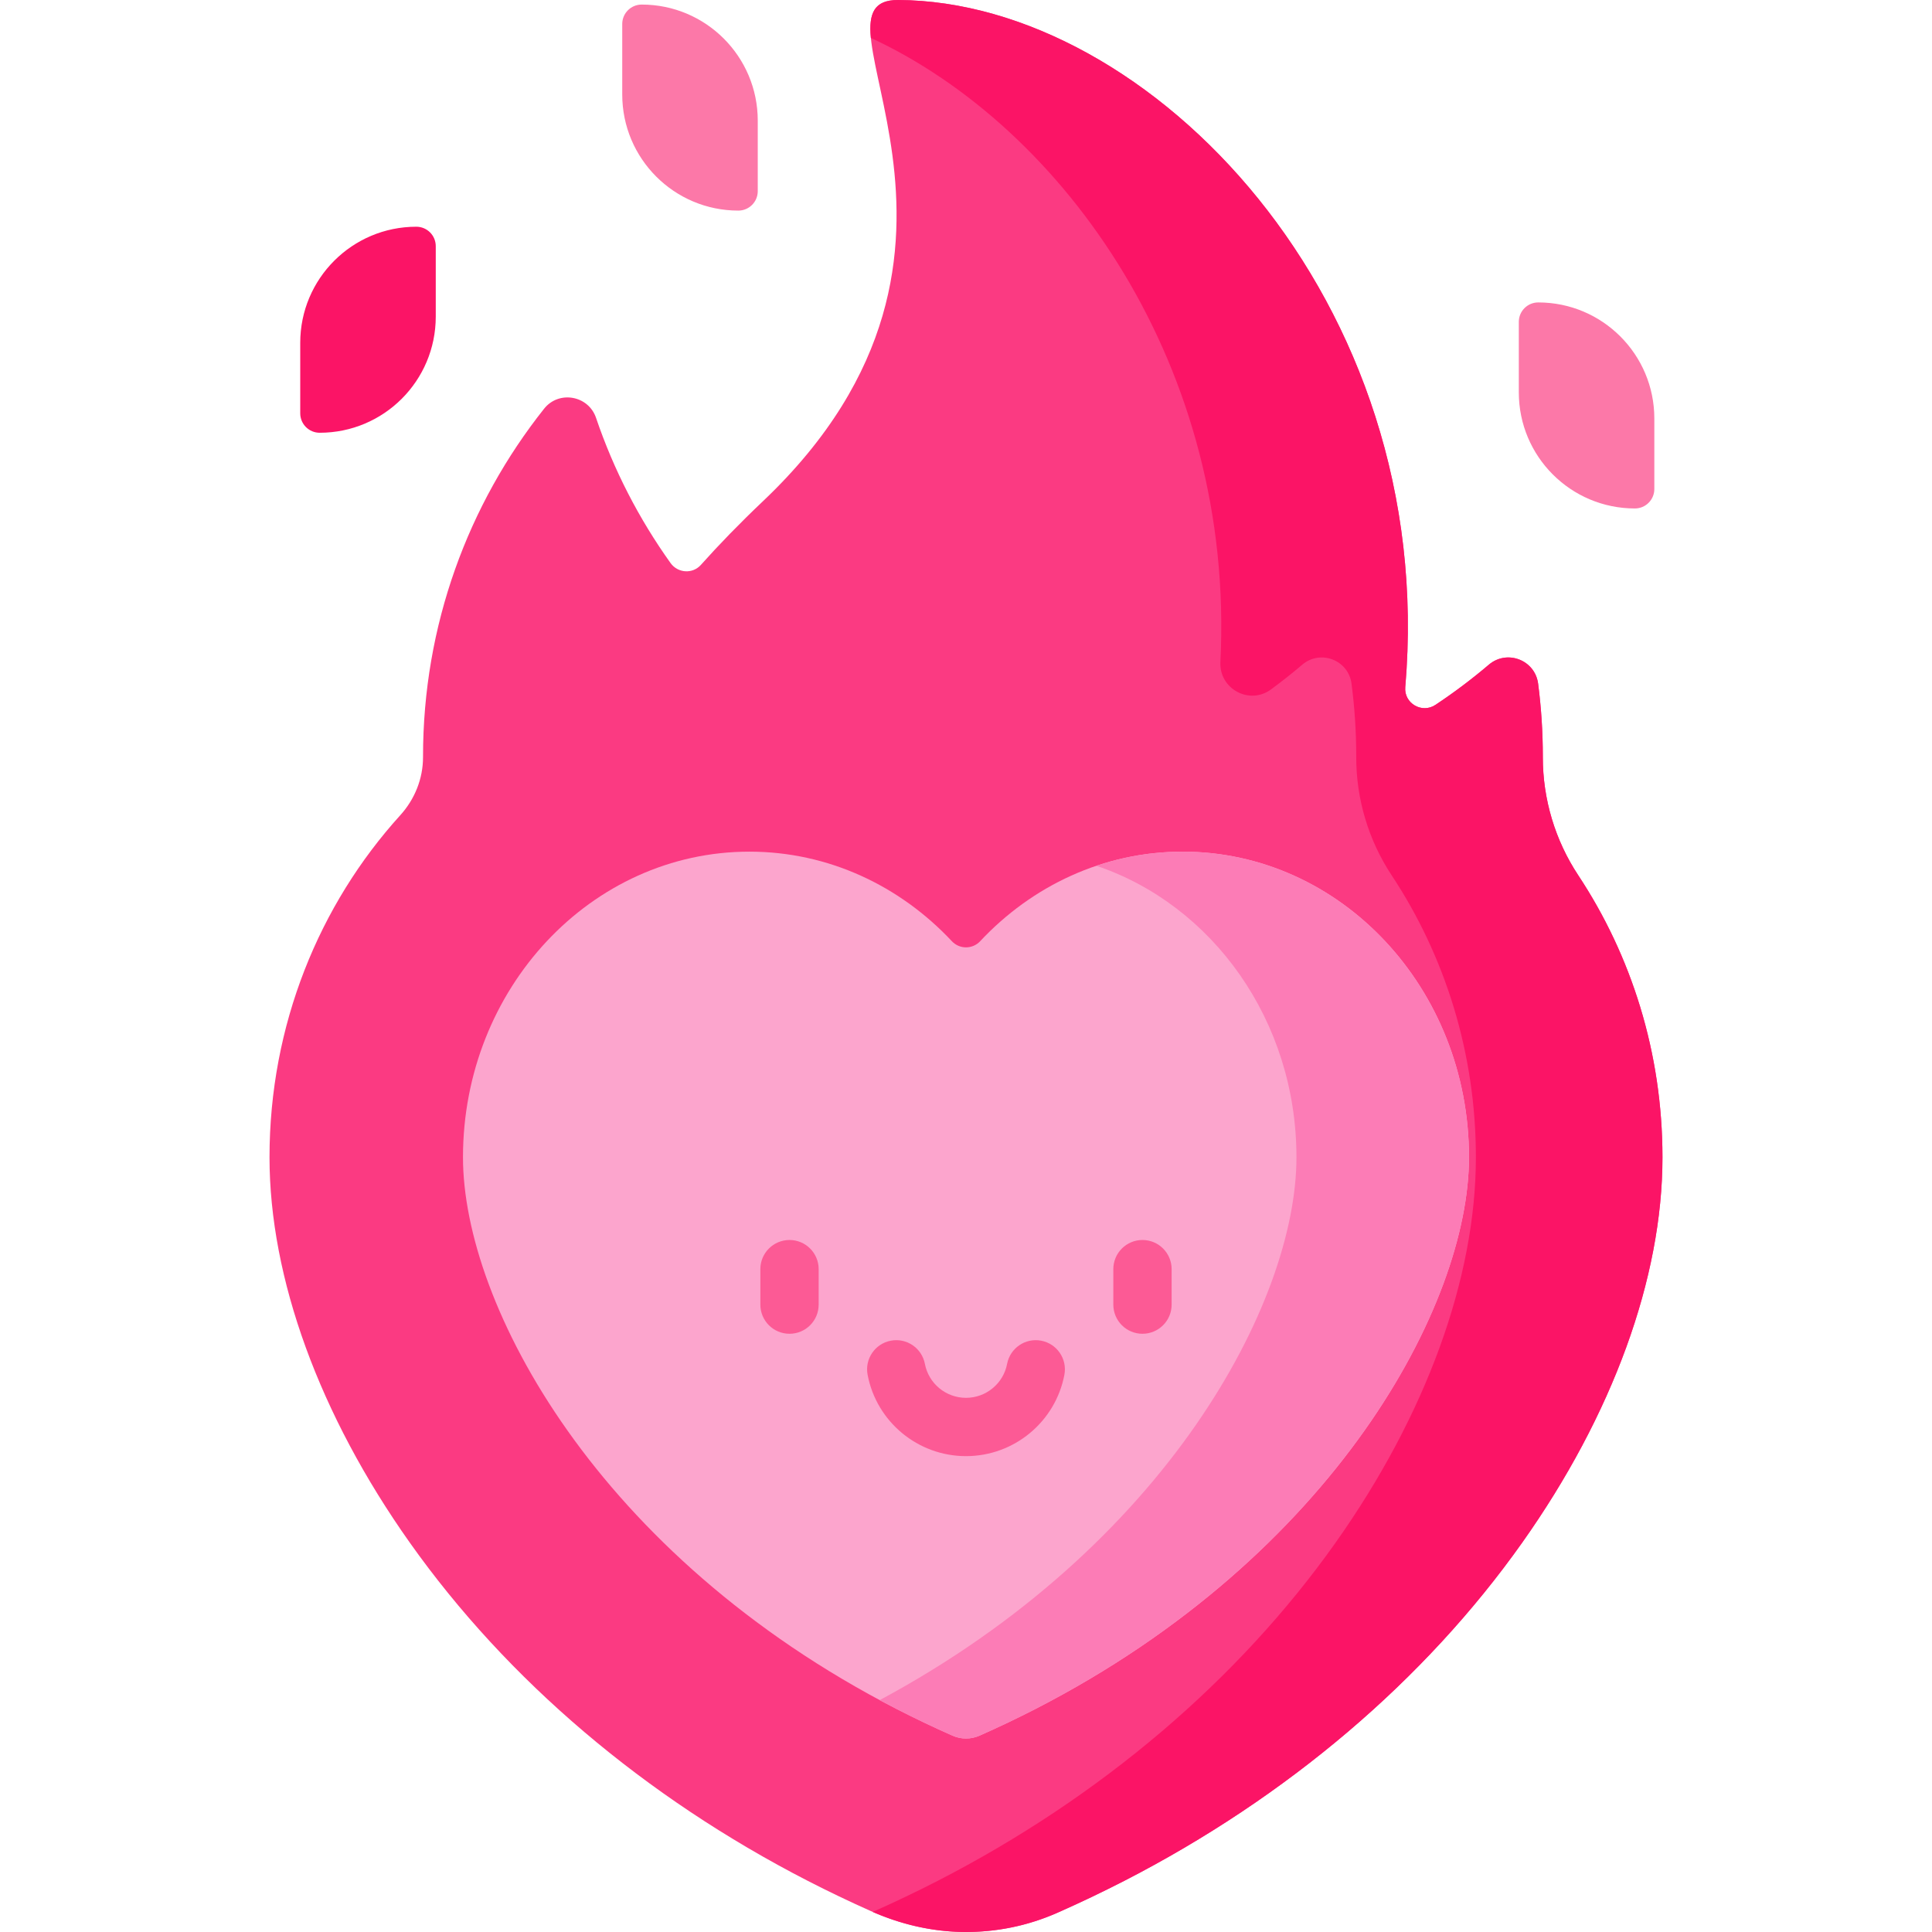 <svg id="Capa_1" enable-background="new 0 0 512 512" height="512" viewBox="0 0 512 512" width="512" xmlns="http://www.w3.org/2000/svg"><g><g><path d="m418.266 231.97c-6.14-9.288-9.406-20.179-9.4-31.314v-.18c0-6.545-.424-12.99-1.246-19.311-.815-6.27-8.242-9.115-13.059-5.019-4.498 3.825-9.229 7.386-14.166 10.659-3.578 2.372-8.35-.428-7.983-4.705 8.818-102.595-67.827-181.795-134.413-182.1-27.122-.124 35.044 65.586-35.772 132.793-6.23 5.912-11.689 11.545-16.478 16.905-2.209 2.472-6.119 2.211-8.046-.487-8.346-11.679-15.043-24.616-19.744-38.475-2.019-5.952-9.857-7.345-13.764-2.422-20.11 25.336-32.106 57.39-32.086 92.25v.091c.005 5.701-2.191 11.152-6.02 15.377-21.478 23.692-34.663 55.602-34.663 90.658 0 32.005 13.204 68.275 37.18 102.129 25.805 36.437 62.282 67.435 105.487 89.642 5.437 2.795 11.045 5.481 16.678 7.991 7.556 3.367 15.691 5.364 23.962 5.533 8.868.182 17.475-1.541 25.547-5.11 5.957-2.631 11.891-5.463 17.637-8.417 43.2-22.207 79.674-53.204 105.477-89.642 23.975-33.854 37.178-70.123 37.178-102.128-.001-27.709-8.244-53.447-22.306-74.718z" fill="#fb3a82"/><path d="m440.575 306.684c0 32.008-13.207 68.28-37.179 102.132-25.806 36.437-62.274 67.435-105.48 89.646-5.748 2.946-11.682 5.779-17.637 8.417-7.84 3.461-16.174 5.192-24.776 5.12-8.344-.072-16.596-1.968-24.23-5.316 5.81-2.586 11.589-5.347 17.194-8.221 43.206-22.211 79.674-53.209 105.48-89.646 23.972-33.852 37.179-70.124 37.179-102.132 0-27.701-8.252-53.446-22.314-74.708-6.14-9.292-9.406-20.181-9.395-31.317v-.185c0-6.531-.422-12.97-1.247-19.285-.814-6.284-8.231-9.138-13.063-5.038-2.683 2.284-5.45 4.473-8.296 6.563-5.739 4.215-13.754-.185-13.395-7.296 3.945-78.086-41.408-141.618-92.628-165.373-.616-6.449.816-10.076 7.213-10.045 66.583.309 143.23 79.506 134.409 182.103-.368 4.283 4.41 7.073 7.993 4.698 4.936-3.271 9.663-6.829 14.154-10.652 4.831-4.1 12.249-1.247 13.063 5.038.824 6.315 1.247 12.754 1.247 19.285v.185c-.01 11.136 3.255 22.025 9.395 31.317 14.061 21.264 22.313 47.008 22.313 74.71z" fill="#fb1466"/><g><path d="m313.415 225.695c-20.964 0-39.936 9.074-53.667 23.739-2.028 2.166-5.462 2.166-7.491 0-13.731-14.665-32.703-23.739-53.667-23.739-41.912 0-75.894 36.26-75.894 80.994 0 39.094 35.721 105.508 114.833 146.171 4.811 2.472 9.782 4.85 14.915 7.118 2.262 1 4.854 1 7.117 0 5.133-2.268 10.105-4.646 14.915-7.118 79.103-40.663 114.824-107.077 114.824-146.171.001-44.734-33.973-80.994-75.885-80.994z" fill="#fca5cd"/><path d="m389.302 306.684c0 39.094-35.722 105.508-114.824 146.171-4.813 2.472-9.787 4.85-14.921 7.118-2.263 1-4.855.999-7.117-.002-5.128-2.268-10.1-4.645-14.913-7.116-1.479-.762-2.941-1.524-4.385-2.313 76.035-40.824 110.431-105.499 110.431-143.857 0-36.233-22.282-66.898-53.027-77.246 7.218-2.439 14.893-3.748 22.864-3.748 41.918 0 75.892 36.26 75.892 80.993z" fill="#fc7cb6"/></g><g><g><g><path d="m209.228 353.462c-4.267 0-7.726-3.459-7.726-7.726v-9.399c0-4.268 3.459-7.726 7.726-7.726s7.726 3.459 7.726 7.726v9.399c0 4.267-3.459 7.726-7.726 7.726z" fill="#fc5a95"/></g><g><path d="m302.769 353.462c-4.268 0-7.726-3.459-7.726-7.726v-9.399c0-4.268 3.459-7.726 7.726-7.726s7.726 3.459 7.726 7.726v9.399c0 4.267-3.459 7.726-7.726 7.726z" fill="#fc5a95"/></g></g><g><path d="m255.998 385.891c-12.727 0-23.693-9.066-26.073-21.558-.799-4.192 1.952-8.237 6.143-9.036 4.191-.804 8.237 1.951 9.036 6.143.994 5.214 5.575 8.999 10.894 8.999 5.318 0 9.9-3.785 10.894-8.999.798-4.191 4.845-6.947 9.036-6.143 4.191.799 6.942 4.844 6.143 9.036-2.38 12.492-13.346 21.558-26.073 21.558z" fill="#fc5a95"/></g></g></g><g><path d="m402.501 103.985c0 16.99 13.773 30.763 30.763 30.763 2.845 0 5.151-2.306 5.151-5.151v-18.686c0-16.99-13.773-30.763-30.763-30.763-2.845 0-5.151 2.306-5.151 5.151z" fill="#fc78a8"/></g><g><path d="m115.48 83.922c0 16.99-13.773 30.763-30.763 30.763-2.845 0-5.151-2.306-5.151-5.151v-18.686c0-16.99 13.773-30.763 30.763-30.763 2.845 0 5.151 2.306 5.151 5.151z" fill="#fb1466"/></g><g><path d="m164.899 25.047c0 16.99 13.773 30.763 30.763 30.763 2.845 0 5.151-2.306 5.151-5.151v-18.686c0-16.99-13.773-30.763-30.763-30.763-2.845 0-5.151 2.306-5.151 5.151z" fill="#fc78a8"/></g></g></svg>